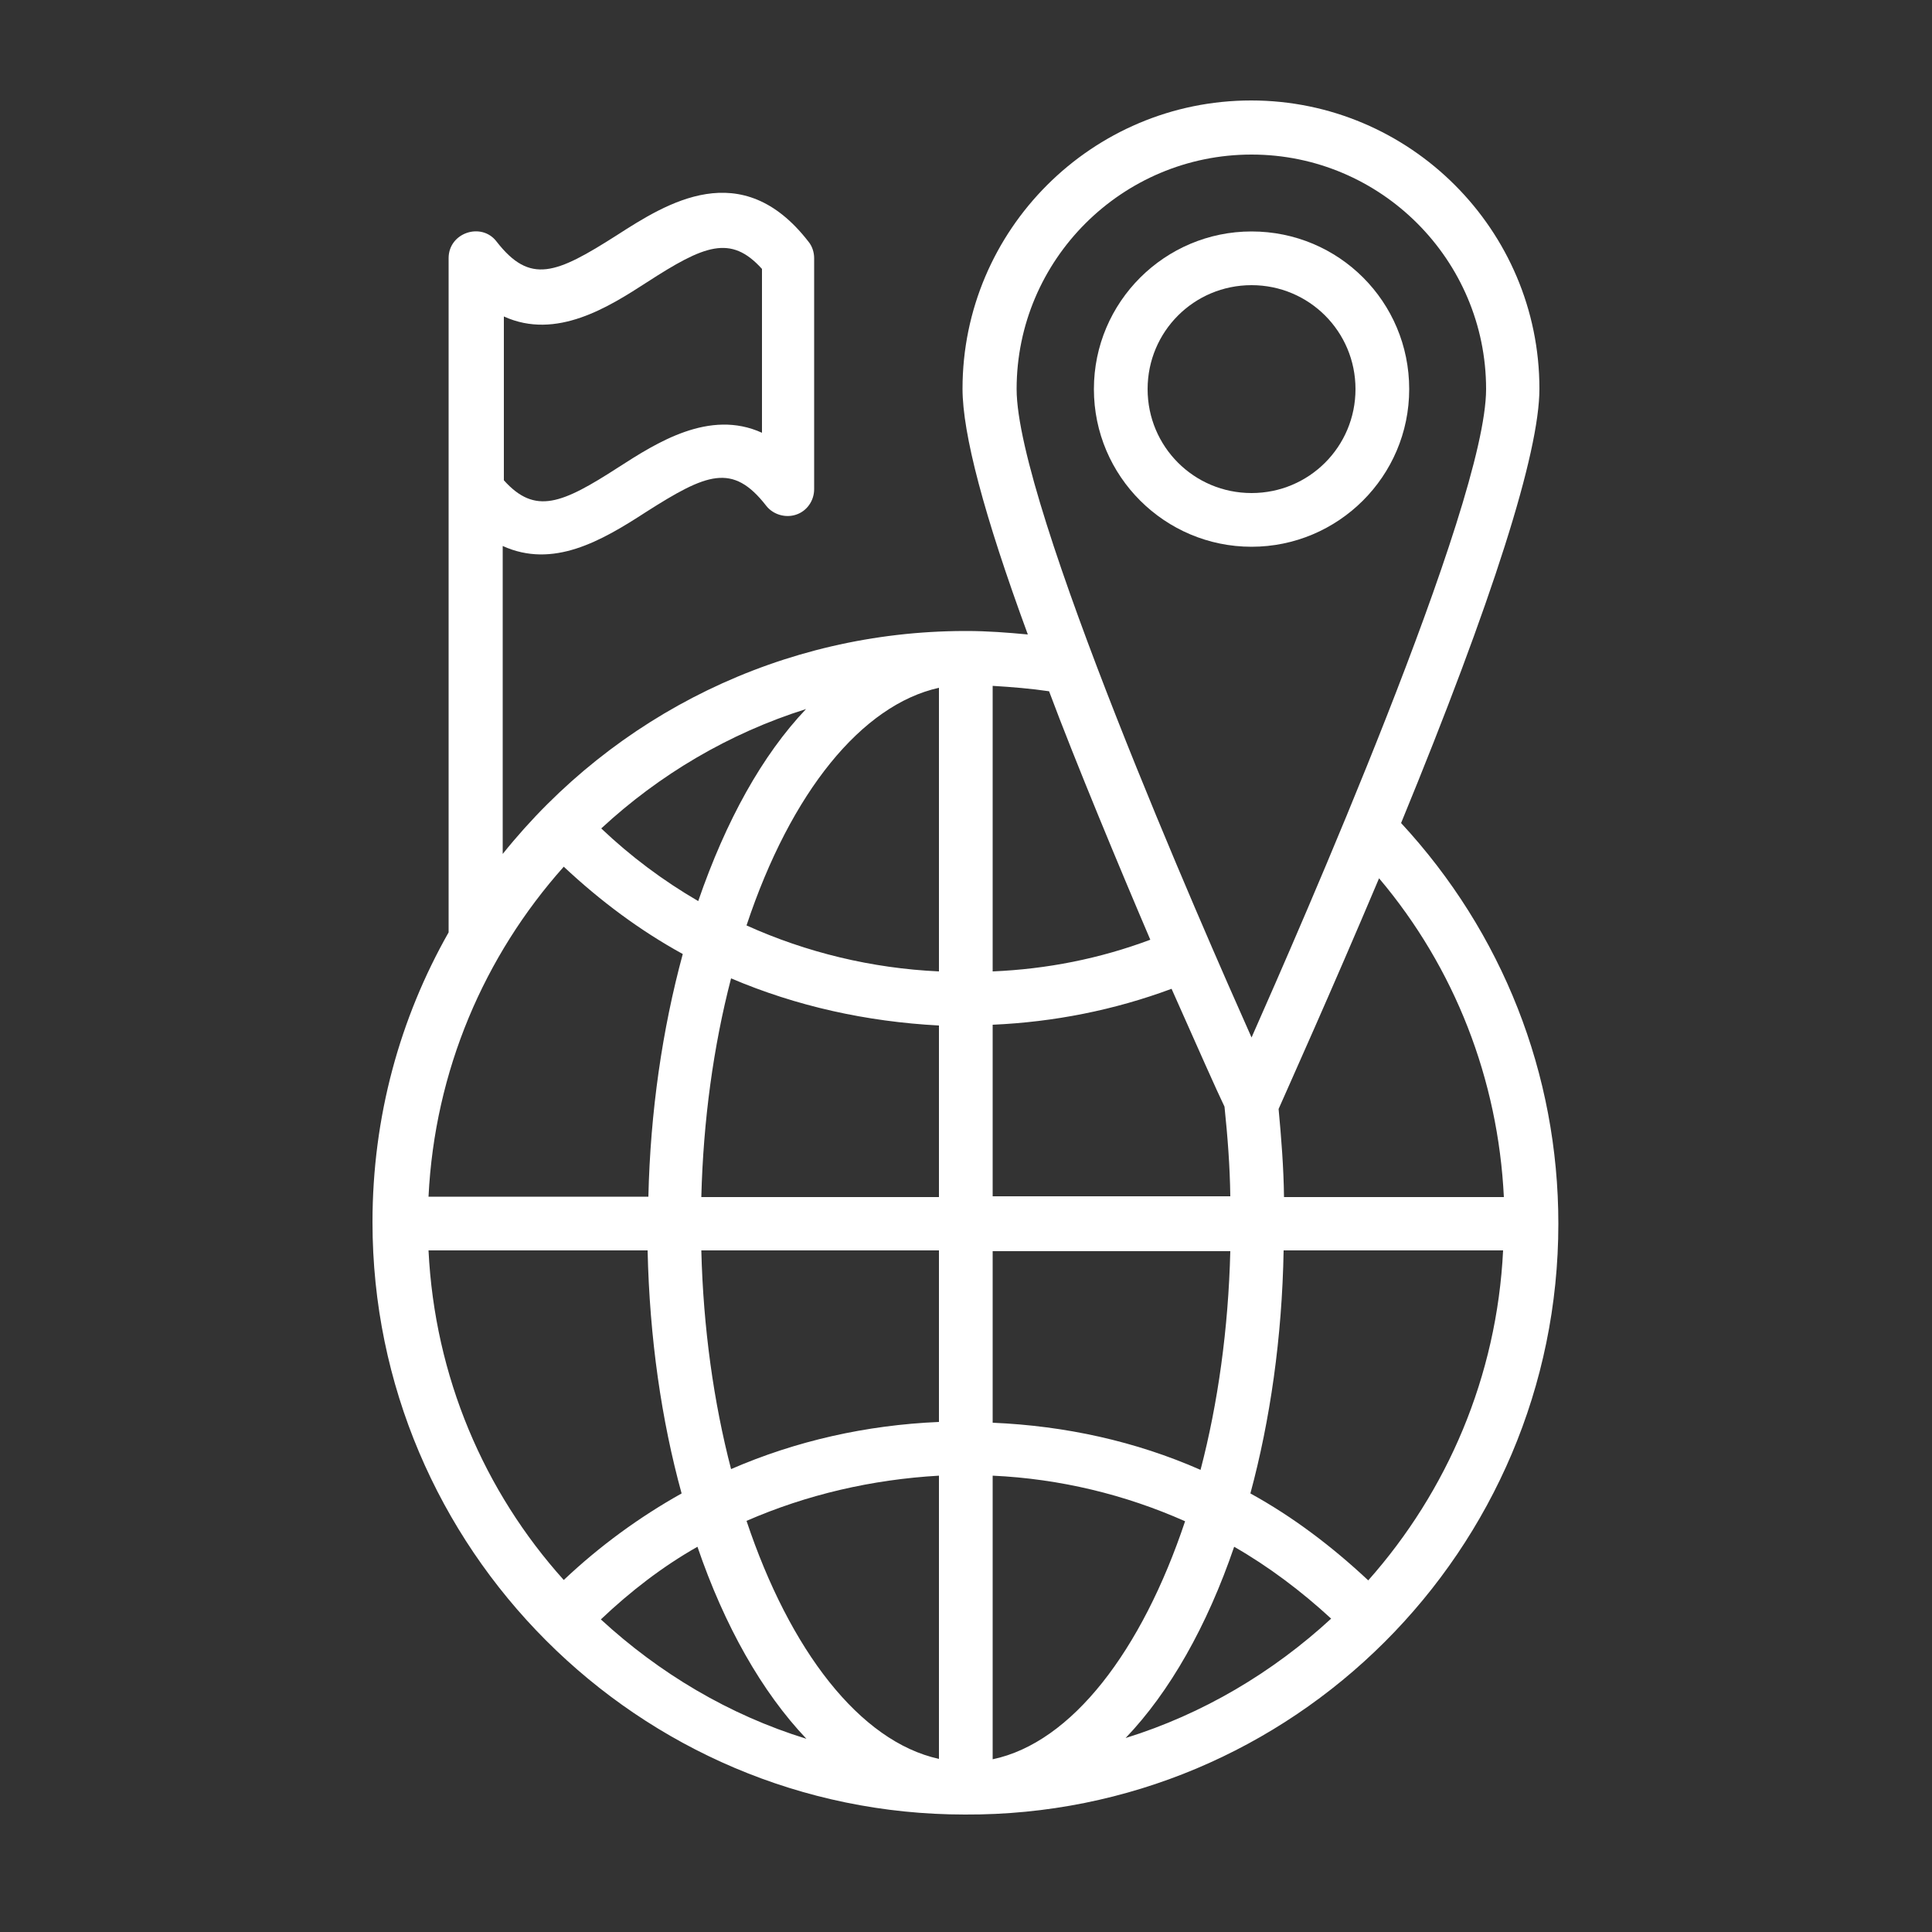 <?xml version="1.0" encoding="utf-8"?>
<!-- Generator: Adobe Illustrator 22.1.0, SVG Export Plug-In . SVG Version: 6.00 Build 0)  -->
<svg version="1.1" id="Layer_1" xmlns="http://www.w3.org/2000/svg" xmlns:xlink="http://www.w3.org/1999/xlink" x="0px" y="0px"
	 viewBox="0 0 500 500" style="enable-background:new 0 0 500 500;" xml:space="preserve">
<rect x="0" y="0" width="500" height="500" fill="#333333" stroke="none"/>
<style type="text/css">
	.st0{fill:#FFFFFF;}
</style>
<g>
	<g>
		<path class="st0" d="M403.3,316.7c0-38.8-14.5-75.4-40.7-103.7c23.8-57.9,35.8-95.8,35.8-112.4c0-41.1-33.5-74.6-74.6-74.6
			c-41.2,0-74.7,33.5-74.7,74.6c0,11.6,5.5,32.6,16.9,63.6c-5.3-0.5-10.5-0.9-15.8-0.9c-0.1,0-0.1,0-0.3,0c-0.1,0-0.1,0-0.3,0
			c-46.9,0.1-90.5,21.5-119.5,57.7v-79.7c13,5.9,25.4-1.2,37.1-8.8c15.7-10,22.4-12.8,31.1-1.6c1.8,2.3,5,3.2,7.7,2.3
			c2.8-0.9,4.7-3.6,4.7-6.6V66.8c0-1.5-0.5-3.1-1.5-4.3c-17.3-22.3-36.7-9.9-49.6-1.6c-15.7,10-22.4,12.8-31.1,1.6
			c-3.9-5.1-12.4-2.3-12.4,4.3c0,63.6,0,111.8,0,174.5c-12.6,22.2-19.7,47.7-19.7,75l0,0l0,0l0,0c0,84.4,68.8,153.3,153.3,153.3
			C334.6,470,403.3,401.1,403.3,316.7z M167.5,73c14.7-9.5,21.6-12.4,29.7-3.4V112c-13.6-6.2-27.3,2.6-37.1,8.9
			c-14.7,9.5-21.6,12.4-29.7,3.4V81.9C144,88.1,157.6,79.4,167.5,73z M110.9,323.6h56.7c0.5,22.7,3.6,44,8.8,62.9
			c-10.9,6.1-21.2,13.6-30.5,22.4C125.3,386,112.5,356.3,110.9,323.6z M145.9,224.3c9.5,8.9,19.7,16.5,30.8,22.6
			c-5.3,19.5-8.4,40.9-8.9,62.8h-56.9C112.5,277.1,125.3,247.4,145.9,224.3z M297.7,243.2c-13.1,4.9-26.7,7.6-40.8,8.2v-73.9
			c5,0.3,9.9,0.7,14.6,1.4C278.1,196.6,290,225.2,297.7,243.2z M356.9,227.3c19.6,23.2,30.8,52,32.3,82.5h-56.9
			c-0.1-7.7-0.7-15.3-1.4-22.8C333.4,281.3,344.4,256.9,356.9,227.3z M243,251.4c-17.4-0.8-34.3-4.9-49.8-11.9
			c11.5-34.6,29.9-57.1,49.8-61.5L243,251.4L243,251.4z M243,265.4v44.4h-61.5c0.5-19.7,3.1-38.9,7.7-56.6
			C206.1,260.4,224.2,264.4,243,265.4z M243,323.6V368c-18.8,0.8-37,4.9-53.8,12.2c-4.5-17.3-7.2-36.5-7.7-56.6H243z M243,381.9
			v73.3c-20.5-4.5-38.6-28.1-49.8-61.6C208.8,386.8,225.6,382.9,243,381.9z M256.9,381.9c17.4,0.8,34.3,4.9,49.8,11.8
			c-11.2,33.5-29.3,57.3-49.8,61.6V381.9z M256.9,368.2v-44.4h61.5c-0.5,20.1-3.2,39.4-7.7,56.6C293.9,373,275.7,369,256.9,368.2z
			 M316.9,286.4c0.8,7.7,1.4,15.4,1.5,23.2h-61.5v-44.4c15.9-0.7,31.5-3.8,46.3-9.3C310,271.2,315,282.5,316.9,286.4z M180.7,233.2
			c-9.1-5.3-17.4-11.5-25.1-18.8c15-13.9,33-24.6,53-30.9C197.3,195.4,187.9,212.3,180.7,233.2z M180.5,400.3
			c7,20.5,16.7,37.6,28.2,49.7c-20.1-6.2-38.1-17-53.2-30.9C163.2,411.8,171.5,405.4,180.5,400.3z M319.4,400.3
			c8.9,5.1,17.4,11.5,25.1,18.6c-15.1,13.9-33.2,24.7-53.2,30.9C302.7,437.9,312.4,420.8,319.4,400.3z M323.6,386.5
			c5.1-18.9,8.2-40.3,8.6-62.9H389c-1.6,32.7-14.5,62.4-34.9,85.4C344.8,400.3,334.7,392.6,323.6,386.5z M323.9,40
			c33.5,0,60.7,27.3,60.7,60.7c0,30-48.5,140.2-60.7,167.8c-12.3-27.6-60.8-137.8-60.8-167.8C263.1,67.2,290.4,40,323.9,40z"/>
	</g>
	<g>
		<path class="st0" d="M323.9,141.5c22.4,0,40.8-18.2,40.8-40.8s-18.2-40.8-40.8-40.8c-22.4,0-40.8,18.2-40.8,40.8
			S301.5,141.5,323.9,141.5z M323.9,73.8c14.9,0,26.9,12,26.9,26.9s-12,26.9-26.9,26.9s-26.9-12-26.9-26.9
			C297,85.8,309,73.8,323.9,73.8z"/>
	</g>
</g>
</svg>
